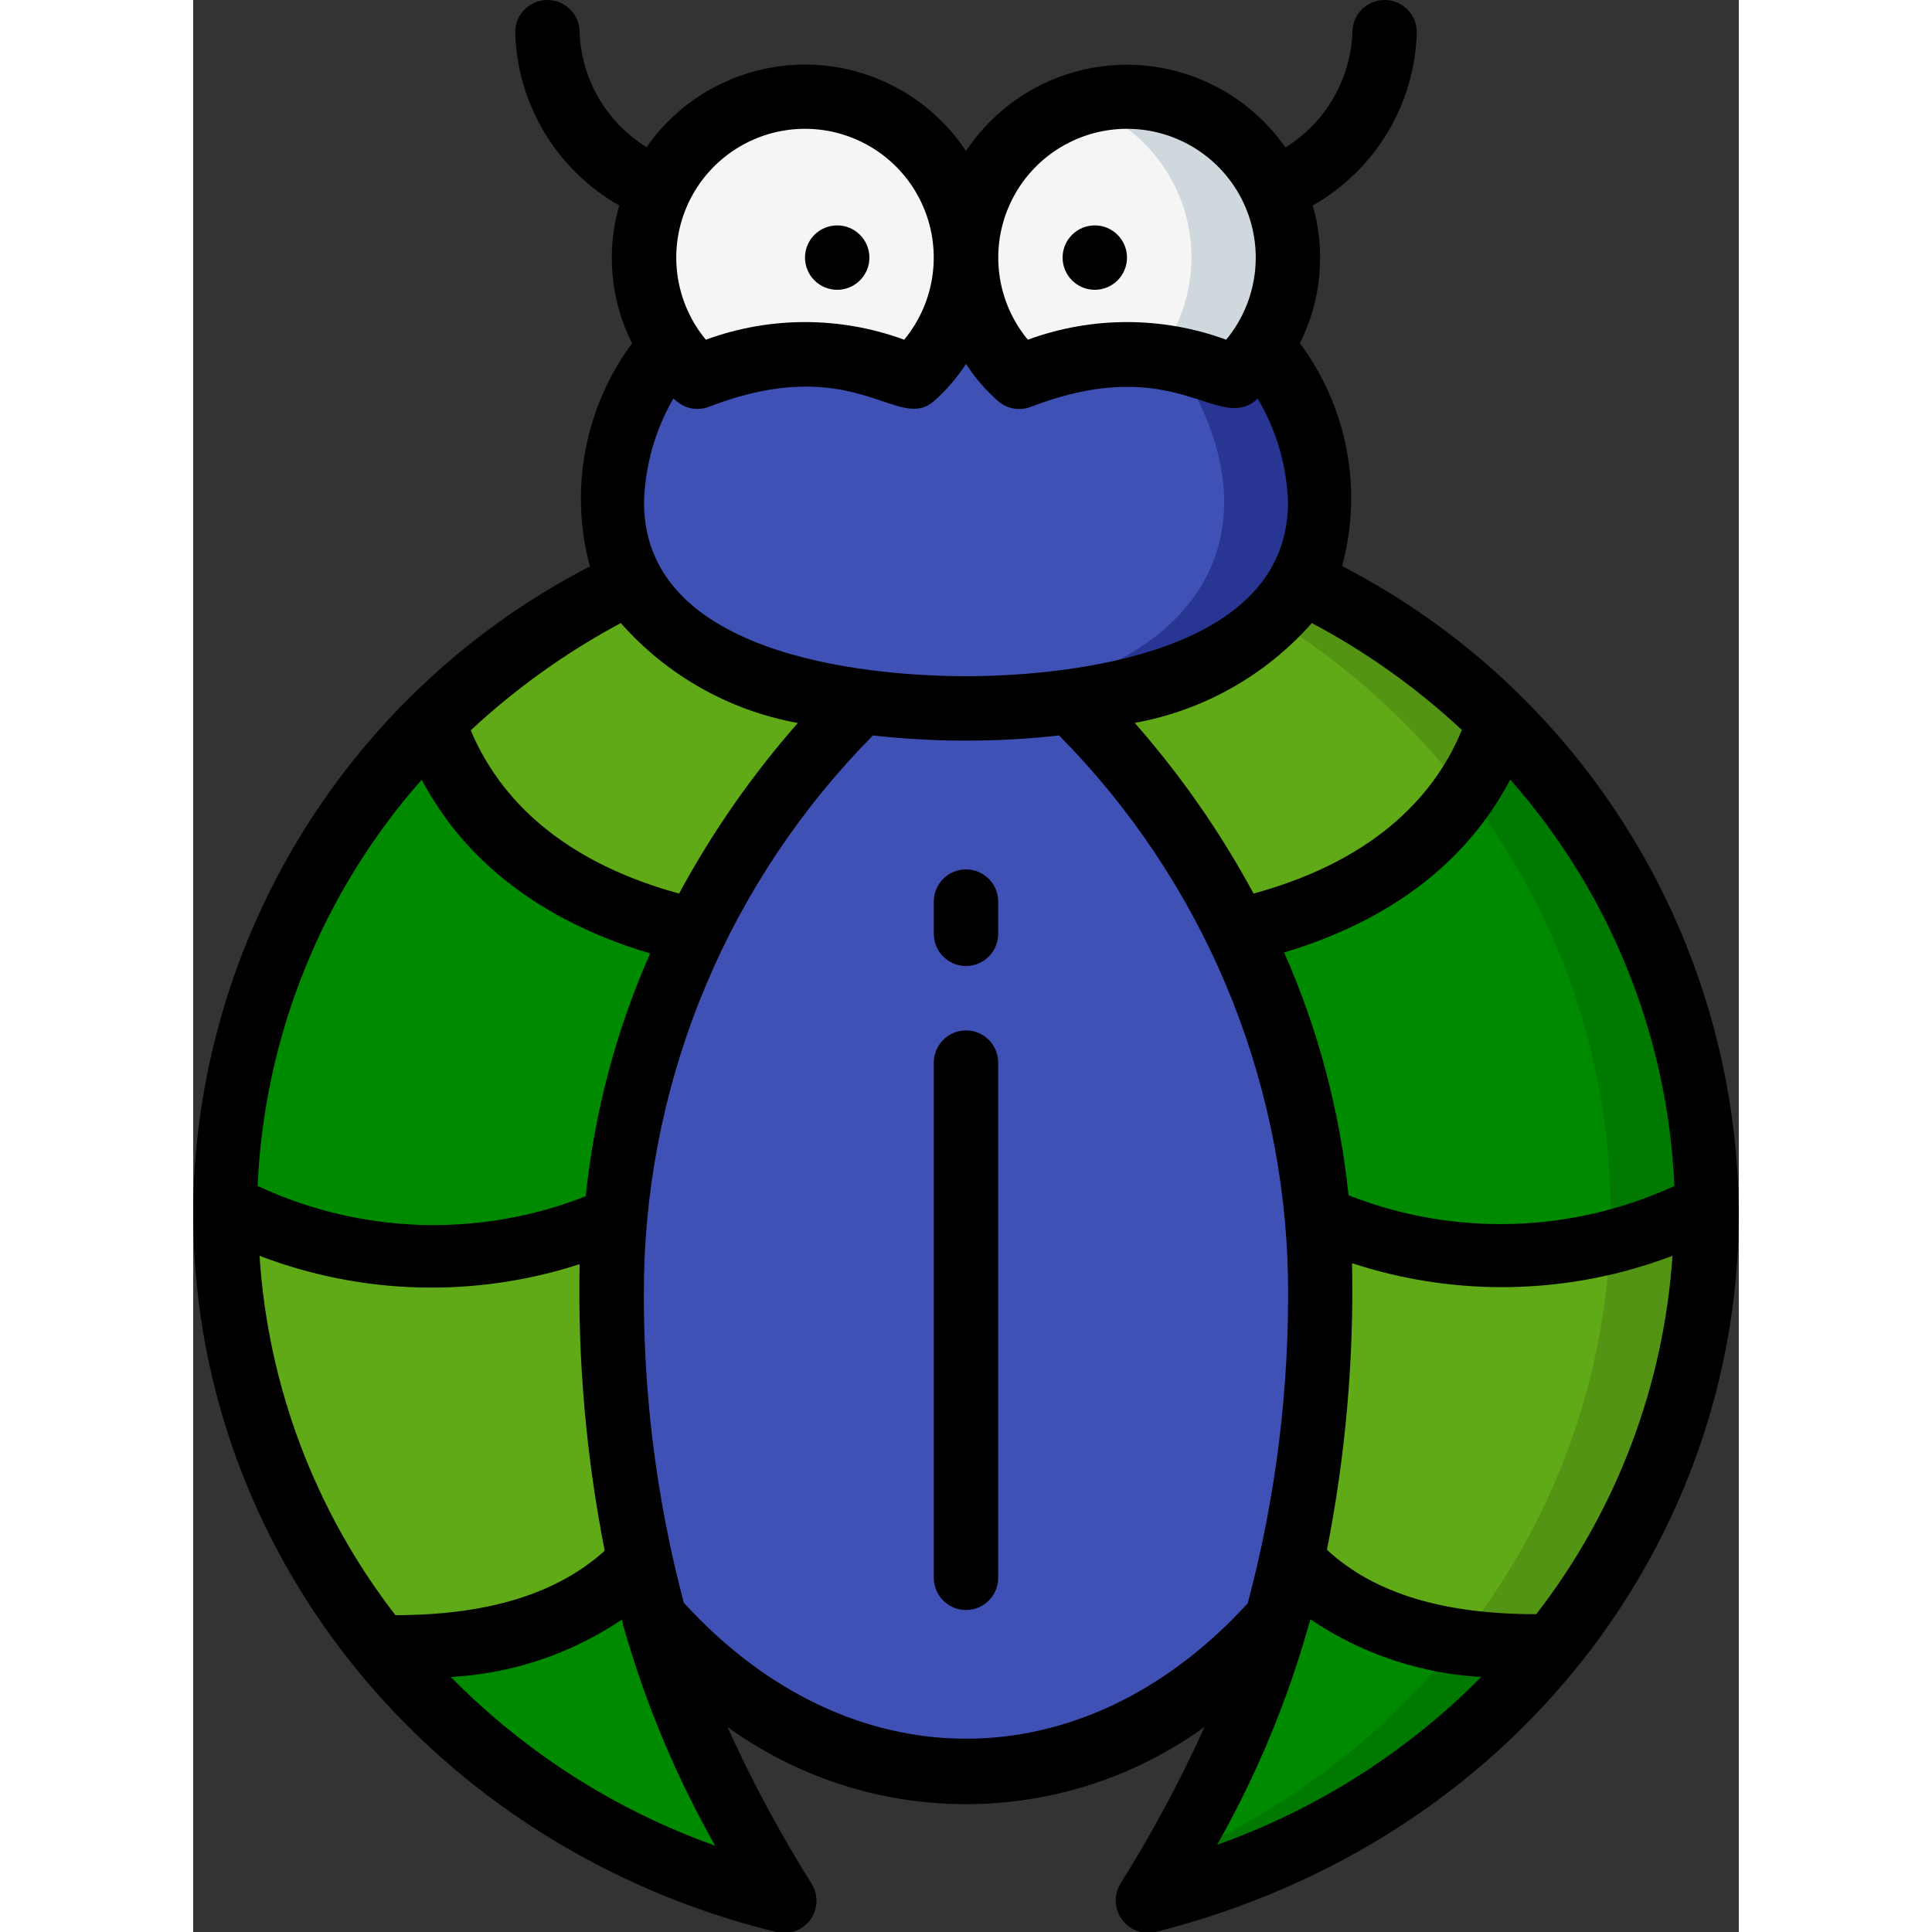 <svg height="512" viewBox="0 0 48 60" width="512" xmlns="http://www.w3.org/2000/svg"><rect x="0" y="0" width="48" height="60" fill="#333333" stroke="none"/><g id="002---Beetle" fill="none"><g id="Icons" transform="translate(0 2)"><path id="Shape" d="m35 36.74c.171 3.896-.274 7.794-1.32 11.55-5.57 6.27-13.73 6.29-19.32 0-.952-3.458-1.41-7.034-1.36-10.62.1-6.754 2.889-13.189 7.75-17.88 2.158.28 4.342.28 6.5 0 4.631 4.469 7.4 10.524 7.75 16.95z" fill="#3f51b5"/><path id="Shape" d="m18.36 57c-4.937-1.174-9.348-3.944-12.55-7.88 2.77.13 5.93-.34 8.08-2.62.852 3.738 2.366 7.294 4.47 10.5z" fill="#008a00"/><path id="Shape" d="m13.89 46.5c-2.15 2.28-5.31 2.75-8.08 2.62-3.157-3.863-4.859-8.711-4.81-13.7 2.28 1.26 6.45 2.59 12.07.44-.203 3.567.073 7.146.82 10.64z" fill="#60a917"/><path id="Shape" d="m15.58 26.91c-1.418 2.807-2.271 5.865-2.51 9-5.62 2.09-9.79.77-12.07-.49.085-5.651 2.396-11.041 6.43-15 .78 2.37 2.84 5.3 8.15 6.49z" fill="#008a00"/><path id="Shape" d="m20.75 19.79c-2.098 2.077-3.845 4.482-5.17 7.12-5.31-1.19-7.37-4.12-8.15-6.49 1.804-1.802 3.891-3.296 6.18-4.42z" fill="#60a917"/><path id="Shape" d="m40.57 20.41c-.77 2.37-2.83 5.31-8.15 6.5-1.33-2.636-3.076-5.04-5.17-7.12l7.15-3.79c2.287 1.117 4.372 2.608 6.17 4.41z" fill="#549414"/><path id="Shape" d="m47 35.42c-3.755 1.945-8.184 2.107-12.07.44-.245-3.118-1.098-6.159-2.51-8.95 4.7-1.05 7.18-3.55 8.15-6.5 4.039 3.959 6.351 9.354 6.43 15.01z" fill="#007900"/><path id="Shape" d="m47 35.42c.048 4.987-1.65 9.834-4.8 13.7-.972.046-1.945.006-2.91-.12-1.962-.216-3.79-1.098-5.18-2.5.746-3.494 1.022-7.073.82-10.64 3.886 1.67 8.316 1.508 12.07-.44z" fill="#549414"/><path id="Shape" d="m42.19 49.12c-3.202 3.936-7.613 6.706-12.55 7.88 2.1-3.208 3.613-6.763 4.47-10.5 2.15 2.28 5.31 2.75 8.08 2.62z" fill="#007900"/><path id="Shape" d="m40.57 20.41c-.77 2.37-2.83 5.31-8.15 6.5-1.33-2.636-3.076-5.04-5.17-7.12l7.15-3.79c2.287 1.117 4.372 2.608 6.17 4.41z" fill="#60a917"/><path id="Shape" d="m47 35.42c-3.755 1.945-8.184 2.107-12.07.44-.245-3.118-1.098-6.159-2.51-8.95 4.7-1.05 7.18-3.55 8.15-6.5 4.039 3.959 6.351 9.354 6.43 15.01z" fill="#008a00"/><path id="Shape" d="m47 35.42c.048 4.987-1.65 9.834-4.8 13.7-.972.046-1.945.006-2.91-.12-1.962-.216-3.79-1.098-5.18-2.5.746-3.494 1.022-7.073.82-10.64 3.886 1.67 8.316 1.508 12.07-.44z" fill="#60a917"/><path id="Shape" d="m42.19 49.12c-3.202 3.936-7.613 6.706-12.55 7.88 2.1-3.208 3.613-6.763 4.47-10.5 2.15 2.28 5.31 2.75 8.08 2.62z" fill="#008a00"/><path id="Shape" d="m40.57 20.41c-.256.775-.616 1.512-1.07 2.19-1.807-2.335-4.052-4.295-6.61-5.77l1.51-.83c2.287 1.117 4.372 2.608 6.17 4.41z" fill="#549414"/><path id="Shape" d="m47 35.42c-.946.519-1.954.916-3 1.18.216-5.051-1.372-10.013-4.48-14 .459-.675.819-1.413 1.07-2.19 4.032 3.963 6.336 9.357 6.41 15.01z" fill="#007900"/><path id="Shape" d="m47 35.42c.048 4.987-1.65 9.834-4.8 13.7-.972.053-1.946.013-2.91-.12 2.849-3.527 4.499-7.871 4.71-12.4 1.046-.264 2.054-.661 3-1.18z" fill="#549414"/><path id="Shape" d="m42.19 49.12c-3.202 3.936-7.613 6.706-12.55 7.88.25-.41.5-.82.75-1.25 3.484-1.471 6.544-3.791 8.9-6.75.961.133 1.932.173 2.9.12z" fill="#007900"/><path id="Shape" d="m35 13.6c0 5.4-7.13 6.69-12.5 6.4s-9.5-2.35-9.5-6.4c.079-1.774.708-3.48 1.8-4.88.232.371.515.707.84 1 2.131-.94 4.559-.94 6.69 0 1.067-.941 1.676-2.297 1.67-3.72-.005 1.418.6 2.769 1.66 3.71 2.13-.926 4.55-.926 6.68 0 .328-.292.614-.629.85-1 1.098 1.402 1.731 3.111 1.81 4.89z" fill="#283593"/><path id="Shape" d="m22.5 20c-5.37-.31-9.5-2.31-9.5-6.36.079-1.774.708-3.48 1.8-4.88.232.371.515.707.84 1 2.131-.94 4.559-.94 6.69 0 .838-.736 1.396-1.74 1.58-2.84l.16.05c.2 1.081.756 2.063 1.58 2.79 1.521-.681 3.217-.87 4.85-.54 3.33 4.95 1.4 10.2-8 10.78z" fill="#3f51b5"/><path id="Shape" d="m22.34 9.71c-1.063-.432-2.194-.672-3.34-.71-1.149.044-2.282.284-3.35.71-1.539-1.385-2.065-3.575-1.323-5.508.742-1.933 2.598-3.209 4.668-3.209s3.926 1.276 4.668 3.209c.742 1.933.216 4.123-1.323 5.508z" fill="#f5f5f5"/><path id="Shape" d="m34 6c.006 1.418-.599 2.77-1.66 3.71-2.129-.931-4.551-.931-6.68 0-1.71-1.535-2.154-4.038-1.075-6.067 1.078-2.029 3.401-3.062 5.63-2.504 2.229.558 3.791 2.563 3.786 4.861z" fill="#cfd8dc"/><path id="Shape" d="m29.94 9.07c-.812-.123-1.641-.089-2.44.1-.8-.184-1.628-.218-2.44-.1-1.01-1.292-1.323-2.998-.836-4.564.487-1.566 1.711-2.794 3.276-3.286 1.565.492 2.789 1.72 3.276 3.286.487 1.566.175 3.272-.836 4.564z" fill="#f5f5f5"/></g><g id="Layer_10" fill="#000" transform="translate(-1)"><path id="Shape" d="m19.11 60c.394.1.809-.048 1.051-.375.241-.327.261-.768.049-1.115-.983-1.565-1.858-3.196-2.62-4.88 4.422 3.2 10.398 3.2 14.82 0-.762 1.684-1.638 3.314-2.62 4.88-.218.368-.178.835.1 1.16.244.291.631.419 1 .33 11.18-2.83 18.11-12.19 18.11-22.33-.057-8.465-4.801-16.201-12.32-20.09.648-2.386.165-4.936-1.31-6.92.664-1.326.807-2.854.4-4.28 1.945-1.103 3.171-3.145 3.23-5.38 0-.552-.448-1-1-1s-1 .448-1 1c-.053 1.465-.833 2.808-2.08 3.58-1.135-1.629-3.003-2.591-4.989-2.569-1.986.022-3.832 1.025-4.931 2.679-1.097-1.655-2.943-2.66-4.928-2.684-1.986-.024-3.855.936-4.992 2.564-1.246-.768-2.027-2.107-2.08-3.57 0-.552-.448-1-1-1s-1 .448-1 1c.059 2.235 1.285 4.277 3.23 5.38-.411 1.426-.268 2.955.4 4.28-1.471 1.989-1.953 4.541-1.31 6.93-7.4 3.82-12.125 11.374-12.32 19.7v.09c-.13 10.81 7.46 20.02 18.11 22.62zm-11-35.76c1.06 2 3.12 4.19 7.08 5.37-1.057 2.393-1.732 4.937-2 7.54-3.296 1.298-6.982 1.182-10.19-.32.207-4.666 2.007-9.12 5.1-12.62zm6.29 26.4c.672 2.329 1.615 4.571 2.81 6.68-3.097-1.105-5.903-2.897-8.21-5.24 1.898-.103 3.733-.718 5.31-1.78.04.11.02.1.08.31zm-1.4-11.38c-.059 2.986.203 5.97.78 8.9-1.51 1.36-3.68 2-6.5 2-2.488-3.216-3.958-7.102-4.22-11.16 3.186 1.221 6.695 1.313 9.94.26zm3.24 10.53c-.875-3.301-1.293-6.706-1.24-10.12.121-6.315 2.667-12.341 7.11-16.83 1.921.215 3.859.215 5.78 0 4.443 4.489 6.989 10.515 7.11 16.83.049 3.415-.371 6.82-1.25 10.12-5.12 5.61-12.37 5.61-17.5 0zm25.66-25.58c3.095 3.498 4.896 7.953 5.1 12.62-3.193 1.473-6.848 1.578-10.12.29-.268-2.603-.943-5.147-2-7.54 3.91-1.17 5.96-3.34 7.02-5.37zm.81 25.92c-2.81 0-5-.61-6.5-2 .577-2.93.839-5.914.78-8.9 3.245 1.065 6.758.984 9.95-.23-.272 4.048-1.745 7.923-4.23 11.13zm-7 .17c1.571 1.059 3.399 1.674 5.29 1.78-2.307 2.331-5.11 4.112-8.2 5.21 1.247-2.202 2.218-4.55 2.89-6.99zm4.69-27.63c-.76 1.85-2.51 4-6.47 5.08-1.026-1.9-2.264-3.678-3.69-5.3 2.13-.385 4.068-1.477 5.5-3.1 1.692.897 3.259 2.014 4.66 3.32zm-10.4-18.67c1.549.001 2.959.896 3.618 2.298.659 1.402.45 3.059-.538 4.252-1.988-.73-4.172-.73-6.16 0-.988-1.194-1.197-2.85-.538-4.252.659-1.402 2.069-2.297 3.618-2.298zm-10 0c1.549.001 2.959.896 3.618 2.298.659 1.402.45 3.059-.538 4.252-1.988-.73-4.172-.73-6.16 0-.988-1.194-1.197-2.85-.538-4.252.659-1.402 2.069-2.297 3.618-2.298zm-4 8.45c.274.241.657.314 1 .19 4.55-1.76 5.87.81 7-.18.386-.338.722-.729 1-1.16.278.431.614.822 1 1.16.276.237.659.306 1 .18 4.57-1.76 5.83.87 7.06-.26.58.977.903 2.085.94 3.22 0 5-7.65 5.4-10 5.4s-10-.39-10-5.4c.031-1.132.344-2.239.91-3.22zm3.78 10c-1.426 1.622-2.664 3.4-3.69 5.3-3.95-1.08-5.7-3.23-6.47-5.07 1.403-1.306 2.97-2.426 4.66-3.33 1.427 1.619 3.357 2.711 5.48 3.1z"/><circle id="Oval" cx="21" cy="8" r="1"/><circle id="Oval" cx="29" cy="8" r="1"/><path id="Shape" d="m25 27c-.552 0-1 .448-1 1v1c0 .552.448 1 1 1s1-.448 1-1v-1c0-.552-.448-1-1-1z"/><path id="Shape" d="m25 32c-.552 0-1 .448-1 1v16c0 .552.448 1 1 1s1-.448 1-1v-16c0-.552-.448-1-1-1z"/></g></g></svg>